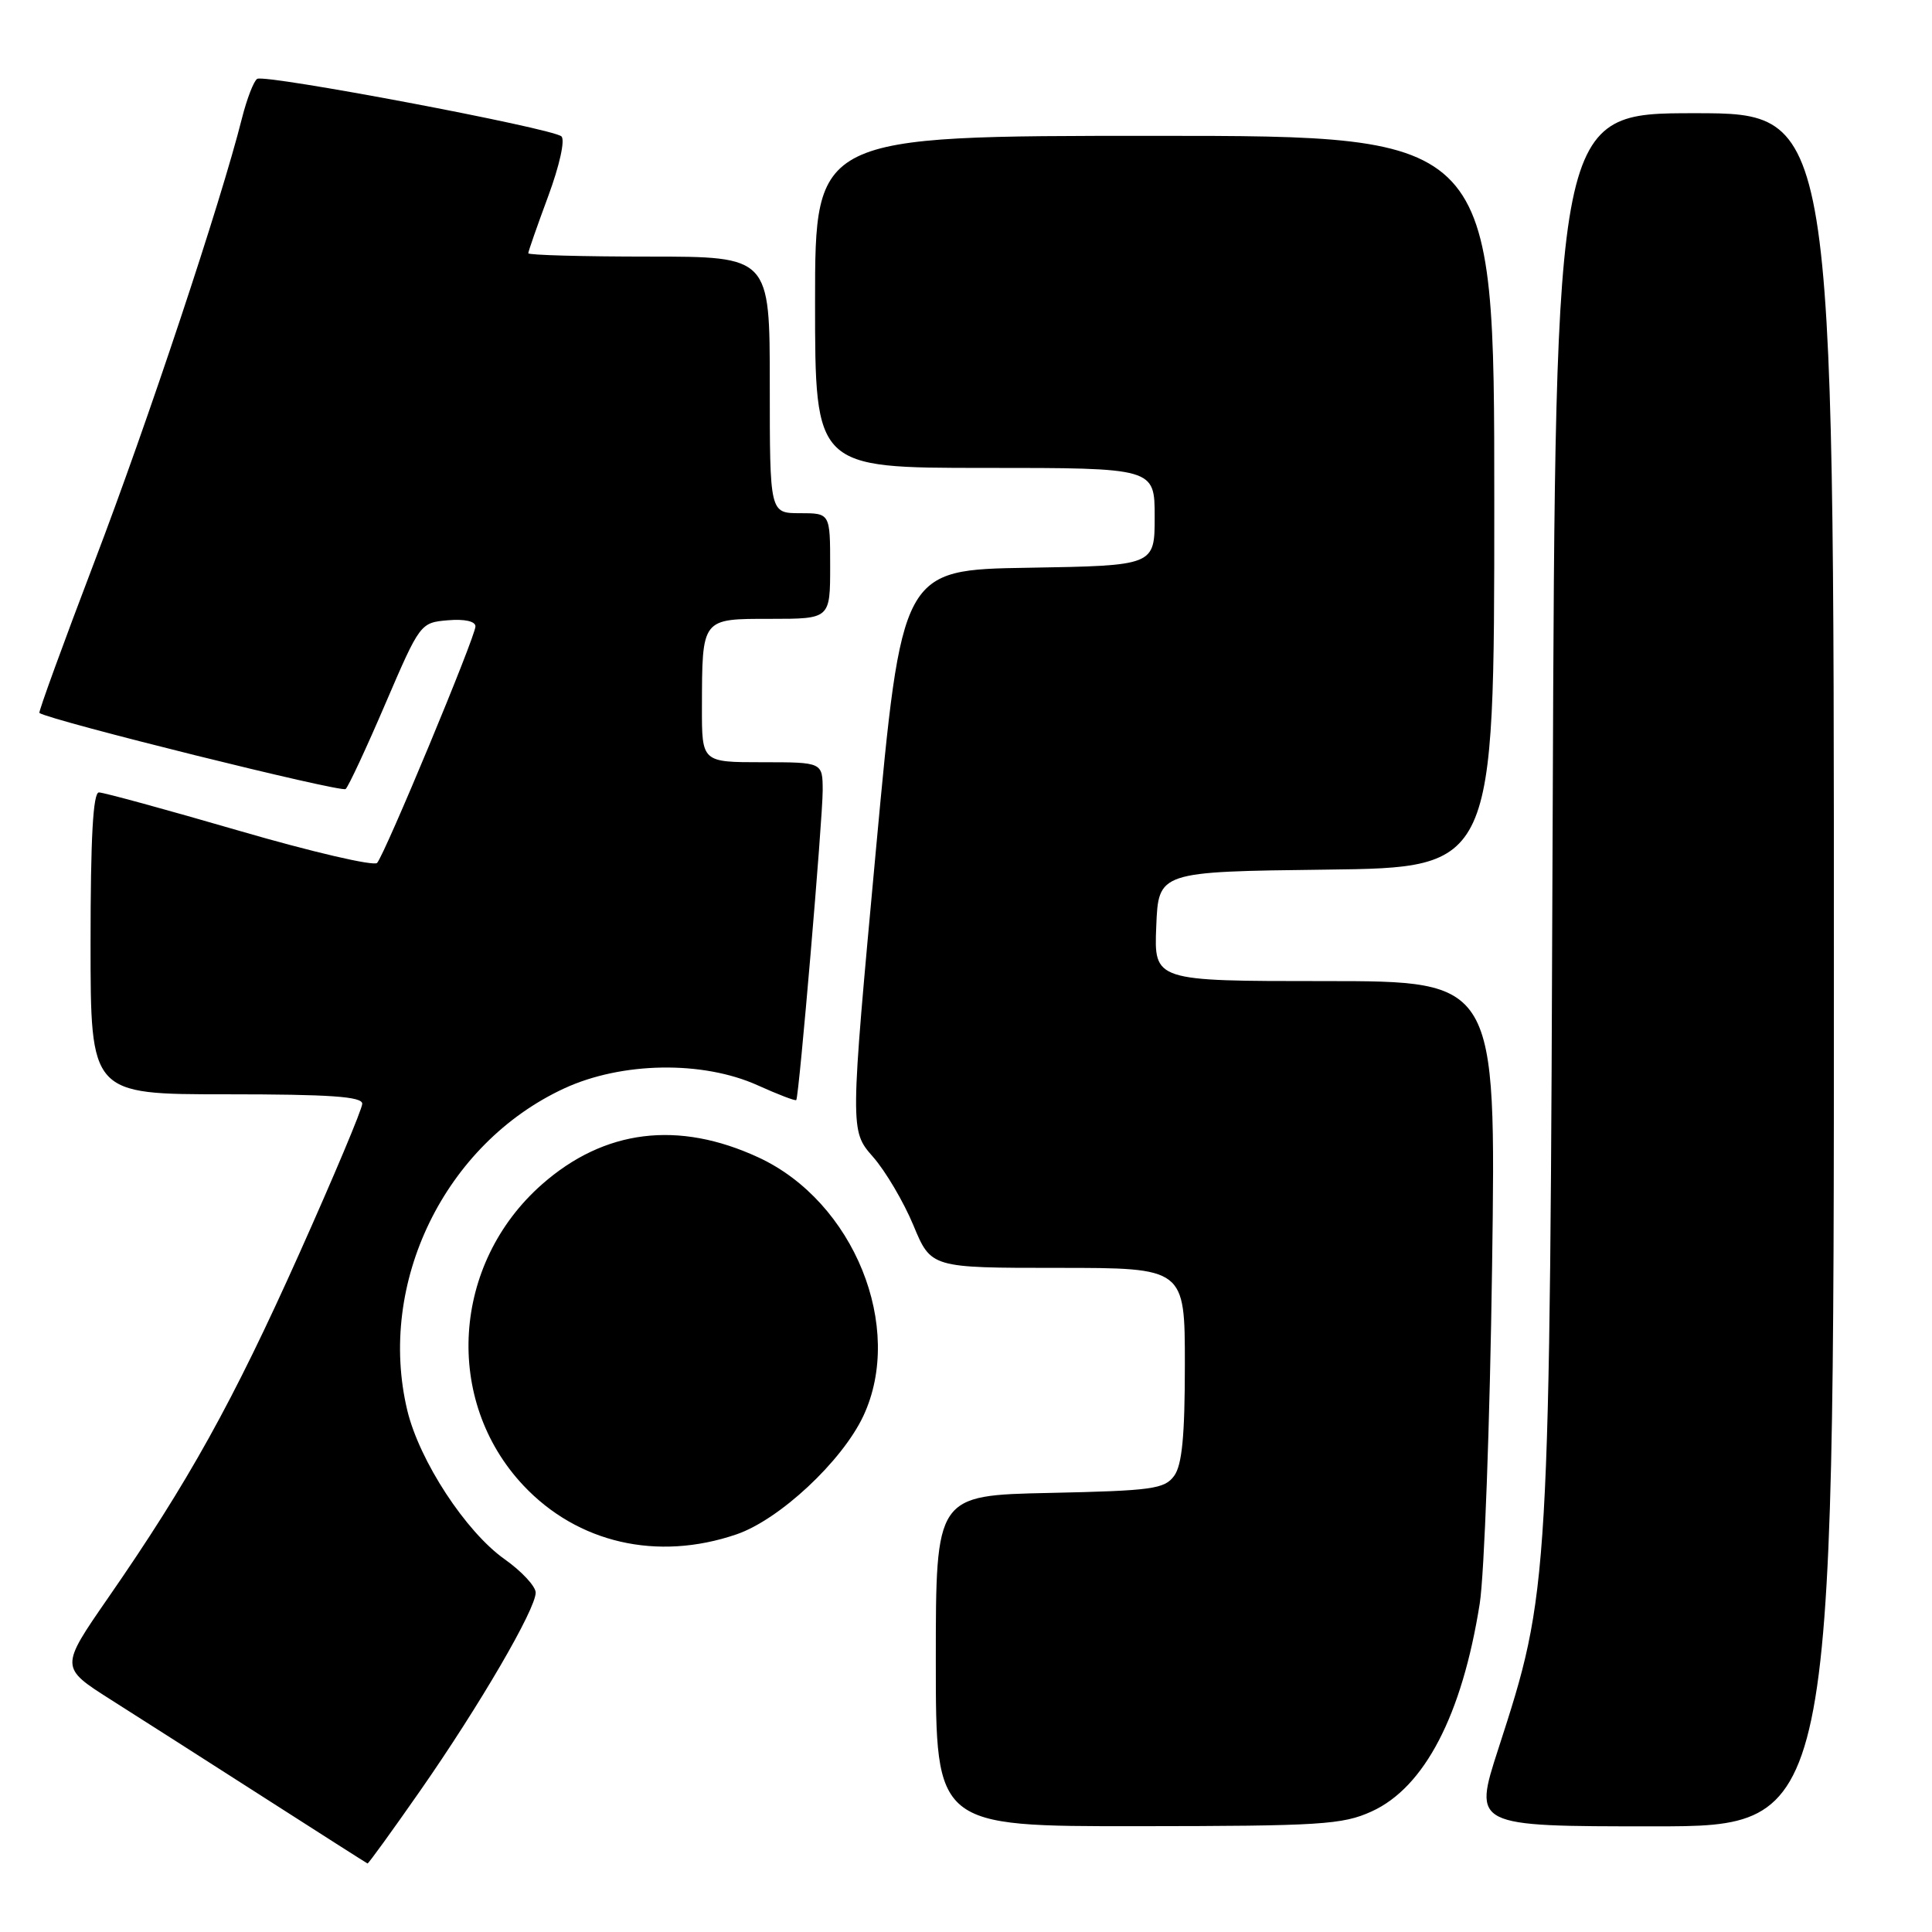 <?xml version="1.0" encoding="UTF-8" standalone="no"?>
<!DOCTYPE svg PUBLIC "-//W3C//DTD SVG 1.1//EN" "http://www.w3.org/Graphics/SVG/1.1/DTD/svg11.dtd" >
<svg xmlns="http://www.w3.org/2000/svg" xmlns:xlink="http://www.w3.org/1999/xlink" version="1.1" viewBox="0 0 256 256">
 <g >
 <path fill="currentColor"
d=" M 55.65 237.32 C 63.55 225.99 71.01 213.19 70.98 211.02 C 70.97 210.19 69.11 208.19 66.86 206.60 C 61.71 202.96 55.58 193.57 53.97 186.89 C 49.93 170.02 58.93 151.55 74.76 144.22 C 82.40 140.69 93.11 140.52 100.40 143.81 C 103.10 145.03 105.40 145.91 105.51 145.76 C 105.88 145.28 109.01 108.54 109.01 104.75 C 109.00 101.00 109.00 101.00 101.00 101.00 C 93.00 101.00 93.00 101.00 93.01 93.75 C 93.04 81.84 92.91 82.00 102.12 82.00 C 110.00 82.00 110.00 82.00 110.00 75.00 C 110.00 68.00 110.00 68.00 106.00 68.00 C 102.00 68.00 102.00 68.00 102.00 51.00 C 102.00 34.00 102.00 34.00 86.00 34.00 C 77.20 34.00 70.00 33.80 70.00 33.56 C 70.00 33.31 71.19 29.91 72.64 26.00 C 74.14 21.94 74.90 18.53 74.39 18.07 C 73.20 16.99 35.14 9.80 34.08 10.45 C 33.62 10.73 32.71 13.10 32.05 15.71 C 29.25 26.84 19.57 55.95 12.53 74.39 C 8.36 85.33 5.07 94.37 5.22 94.47 C 6.68 95.47 45.28 105.06 45.80 104.55 C 46.19 104.19 48.57 99.07 51.09 93.19 C 55.65 82.58 55.71 82.50 59.34 82.19 C 61.56 82.00 63.00 82.32 63.00 83.00 C 63.00 84.35 51.02 113.15 49.97 114.34 C 49.55 114.80 41.34 112.89 31.72 110.09 C 22.09 107.29 13.72 105.00 13.11 105.00 C 12.33 105.00 12.00 111.01 12.00 125.00 C 12.00 145.00 12.00 145.00 30.00 145.00 C 43.74 145.00 48.00 145.30 48.00 146.25 C 48.00 146.94 44.23 155.90 39.63 166.17 C 30.86 185.75 24.95 196.39 14.33 211.72 C 7.95 220.94 7.95 220.94 14.69 225.22 C 18.40 227.57 27.53 233.40 34.97 238.17 C 42.41 242.94 48.59 246.88 48.70 246.92 C 48.81 246.96 51.94 242.64 55.65 237.32 Z  M 181.74 240.03 C 188.75 236.85 193.73 227.28 196.07 212.50 C 196.68 208.65 197.42 188.51 197.71 167.75 C 198.24 130.00 198.24 130.00 175.58 130.00 C 152.91 130.00 152.91 130.00 153.21 122.75 C 153.50 115.50 153.50 115.50 175.75 115.23 C 198.00 114.96 198.00 114.96 198.00 66.48 C 198.00 18.00 198.00 18.00 153.00 18.00 C 108.00 18.00 108.00 18.00 108.00 40.00 C 108.00 62.00 108.00 62.00 130.50 62.00 C 153.00 62.00 153.00 62.00 153.00 68.48 C 153.00 74.95 153.00 74.95 136.25 75.23 C 119.50 75.50 119.50 75.50 116.06 112.66 C 112.63 149.81 112.63 149.81 115.66 153.27 C 117.33 155.16 119.74 159.26 121.03 162.36 C 123.37 168.00 123.37 168.00 140.18 168.00 C 157.00 168.00 157.00 168.00 157.00 180.81 C 157.00 190.28 156.63 194.12 155.58 195.56 C 154.31 197.30 152.65 197.53 139.08 197.82 C 124.00 198.14 124.00 198.14 124.00 220.07 C 124.00 242.00 124.00 242.00 150.75 241.98 C 174.98 241.96 177.90 241.78 181.74 240.03 Z  M 243.00 128.50 C 243.00 15.00 243.00 15.00 224.55 15.00 C 206.10 15.00 206.10 15.00 205.74 107.75 C 205.35 210.76 205.35 210.67 198.53 231.75 C 195.21 242.00 195.21 242.00 219.10 242.00 C 243.00 242.00 243.00 242.00 243.00 128.50 Z  M 97.56 203.32 C 103.27 201.38 111.56 193.64 114.39 187.64 C 119.90 175.90 113.15 159.22 100.51 153.37 C 89.87 148.44 80.09 149.65 71.83 156.92 C 59.87 167.44 58.75 185.56 69.36 196.84 C 76.54 204.47 87.09 206.89 97.56 203.32 Z "/>
</g>
</svg>
